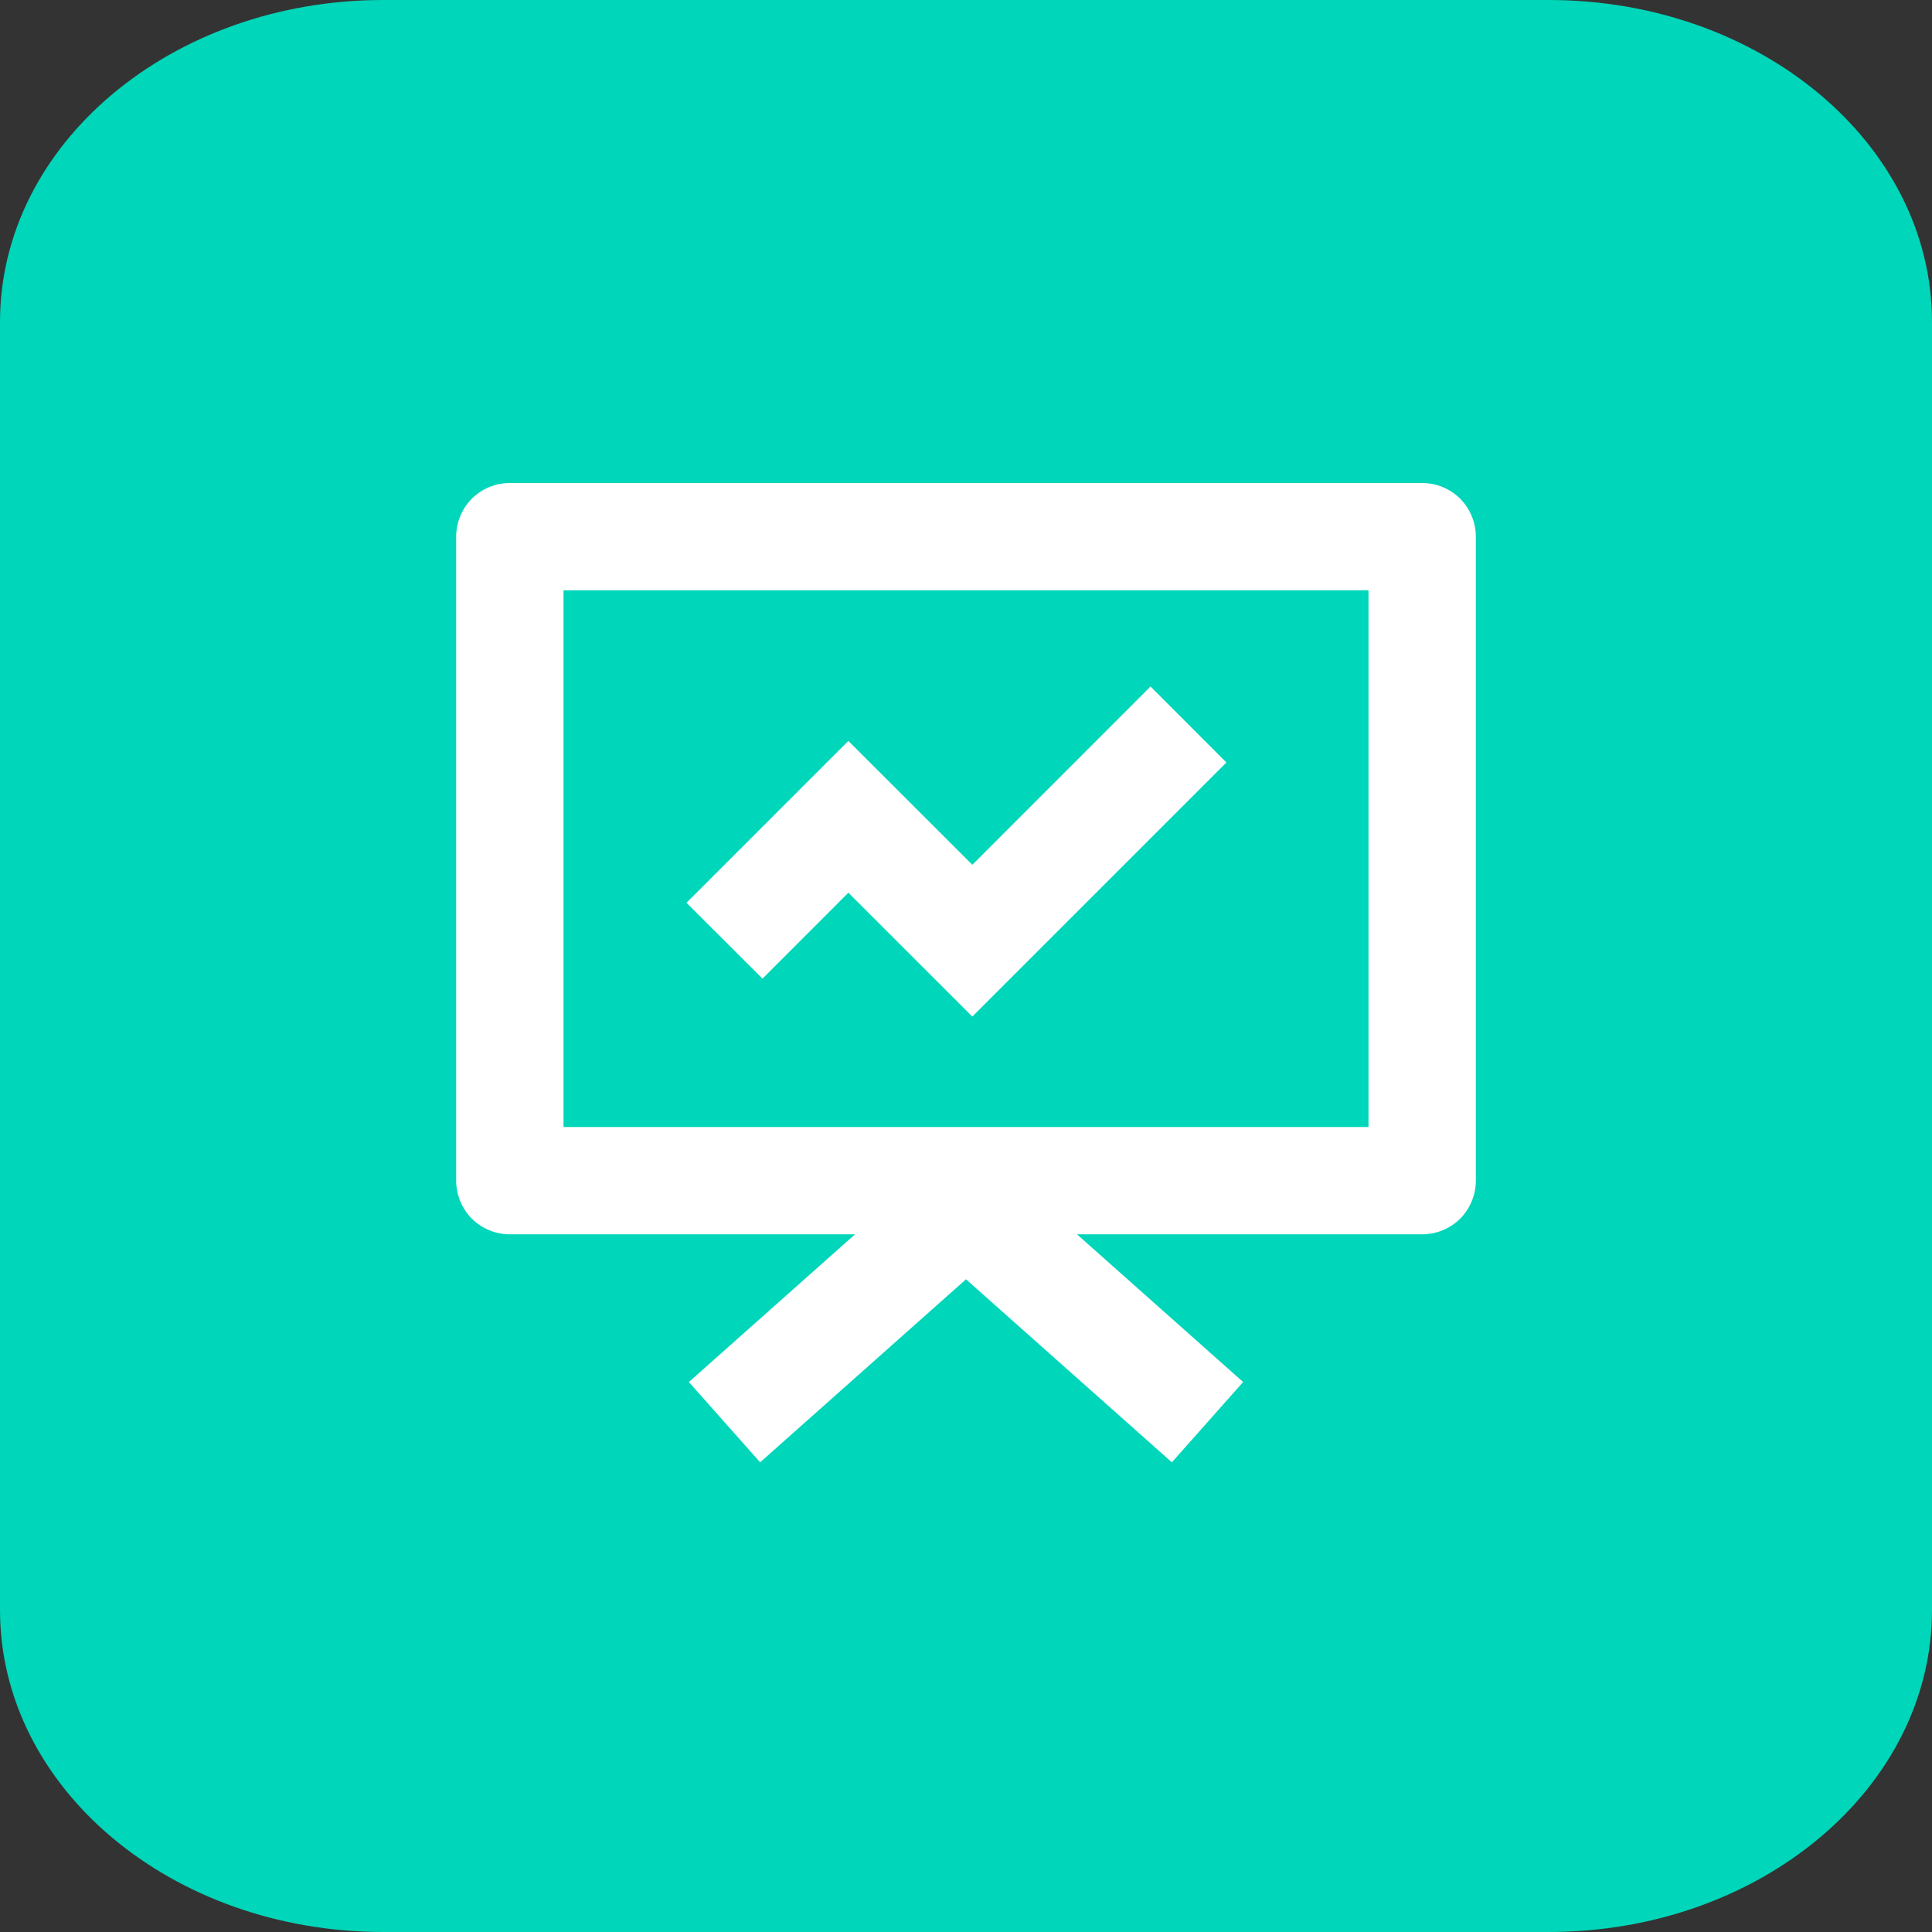 <svg width="18" height="18" viewBox="0 0 18 18" fill="none" xmlns="http://www.w3.org/2000/svg">
<rect x="0" y="0" width="18" height="18" fill="#333333" stroke="none"/>
<path d="M0 3C0 1.343 1.598 0 3.57 0H14.43C16.401 0 18 1.343 18 3V15C18 16.657 16.401 18 14.43 18H3.57C1.598 18 0 16.657 0 15V3Z" fill="#00d6b9"/>
<path d="M13.25 4.5C13.383 4.5 13.51 4.553 13.604 4.646C13.697 4.74 13.75 4.867 13.75 5V11C13.75 11.133 13.697 11.26 13.604 11.354C13.51 11.447 13.383 11.5 13.25 11.5H10.034L11.582 12.876L10.918 13.624L9 11.919L7.082 13.624L6.418 12.876L7.966 11.5H4.75C4.617 11.5 4.49 11.447 4.396 11.354C4.303 11.26 4.25 11.133 4.25 11V5C4.25 4.867 4.303 4.74 4.396 4.646C4.49 4.553 4.617 4.5 4.75 4.5H13.25ZM12.75 5.5H5.25V10.5H12.75V5.5ZM10.719 6.396L11.426 7.104L9.059 9.471L7.904 8.317L7.104 9.118L6.396 8.411L7.904 6.903L9.059 8.057L10.719 6.396Z" fill="white"/>
</svg>
